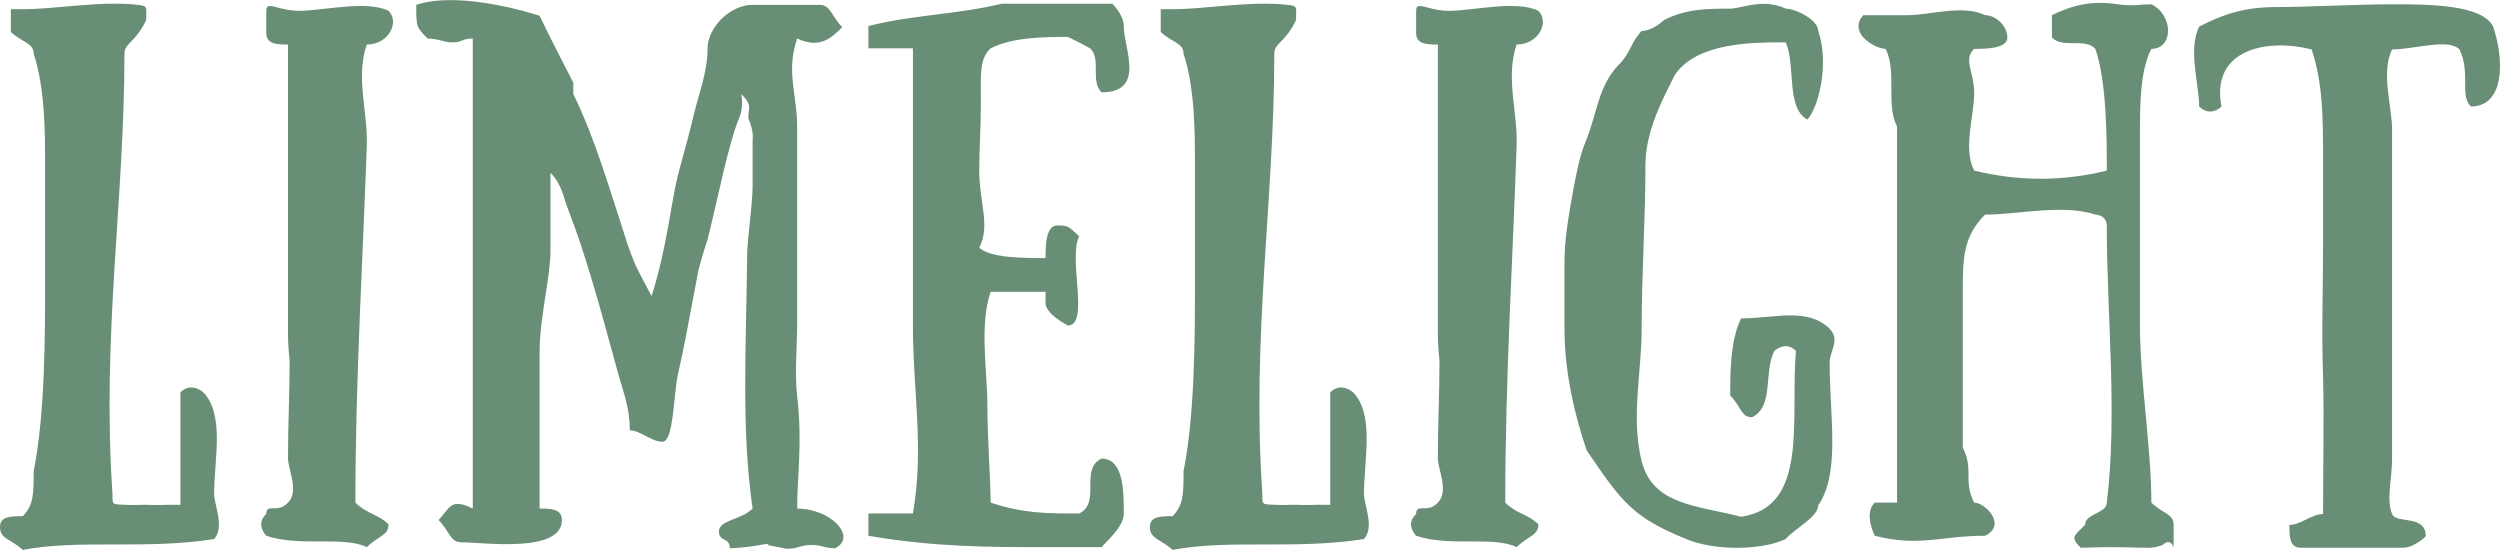 <?xml version="1.0" encoding="UTF-8" standalone="no"?>
<!-- Created with Inkscape (http://www.inkscape.org/) -->

<svg width="400" height="88" viewBox="0 0 105.833 23.283" xmlns="http://www.w3.org/2000/svg">
  <g><path id="path293" style="fill:#688e75;fill-opacity:1" d="M 19.002 0.005 C 18.496 0.01 18.022 0.069 17.621 0.205 C 17.621 1.148 17.621 1.148 18.104 1.631 C 18.564 1.631 18.749 1.793 19.163 1.793 C 19.6 1.793 19.531 1.631 20.014 1.631 L 20.014 4.944 L 20.014 9.683 L 20.014 10.626 L 20.014 16.791 L 20.014 21.53 C 19.048 21.047 19.047 21.53 18.564 22.013 C 19.047 22.496 19.048 22.957 19.531 22.957 C 20.474 22.957 23.786 23.439 23.786 22.013 C 23.786 21.53 23.303 21.53 22.843 21.53 L 22.843 17.274 L 22.843 14.882 C 22.843 13.479 23.303 11.707 23.303 10.626 L 23.303 7.314 C 23.787 7.797 23.855 8.372 24.039 8.832 C 24.499 10.028 24.73 10.787 25.006 11.685 C 25.443 13.111 25.765 14.376 26.179 15.848 C 26.409 16.676 26.662 17.274 26.662 18.217 C 27.099 18.217 27.582 18.701 28.042 18.701 C 28.525 18.701 28.502 16.722 28.709 15.802 C 29.031 14.353 29.008 14.376 29.537 11.593 C 29.629 11.109 29.952 10.143 29.952 10.143 C 30.435 8.234 30.803 6.187 31.309 4.944 C 31.493 4.507 31.378 3.978 31.378 3.978 C 31.861 4.461 31.677 4.553 31.677 4.99 C 31.93 5.612 31.861 5.887 31.861 5.887 L 31.861 7.797 C 31.861 8.717 31.631 10.097 31.631 10.787 C 31.585 14.744 31.378 18.218 31.861 21.53 C 31.378 22.014 30.434 22.013 30.434 22.496 C 30.434 22.956 30.895 22.726 30.895 23.209 C 31.93 23.186 32.758 22.91 32.482 23.071 L 33.31 23.233 C 33.793 23.233 33.885 23.071 34.345 23.071 C 34.828 23.071 34.874 23.209 35.358 23.209 C 36.301 22.726 35.174 21.53 33.747 21.53 C 33.747 20.127 33.977 18.747 33.747 16.791 C 33.632 15.733 33.747 14.882 33.747 13.479 L 33.747 9.683 L 33.747 7.314 L 33.747 5.404 C 33.747 3.978 33.264 3.035 33.747 1.631 C 34.69 2.069 35.174 1.632 35.657 1.149 C 35.174 0.666 35.173 0.205 34.69 0.205 L 31.861 0.205 C 30.917 0.205 29.952 1.148 29.952 2.069 C 29.952 3.035 29.607 3.886 29.377 4.829 C 28.985 6.485 28.732 7.107 28.525 8.234 C 28.272 9.66 28.042 11.109 27.582 12.536 C 27.099 11.592 26.915 11.385 26.547 10.281 C 25.88 8.257 25.212 5.887 24.269 3.978 L 24.269 3.495 C 23.786 2.552 23.303 1.632 22.843 0.666 C 21.801 0.335 20.296 -0.008 19.002 0.005 z M 88.908 0.121 C 88.201 0.12 87.571 0.297 86.864 0.642 L 86.864 1.585 C 87.324 2.069 88.267 1.586 88.704 2.069 C 89.187 3.472 89.187 5.842 89.187 7.222 C 87.324 7.682 85.461 7.682 83.574 7.222 C 83.091 6.302 83.574 4.898 83.574 3.955 C 83.574 3.012 83.091 2.529 83.574 2.069 C 84.034 2.069 84.978 2.069 84.978 1.585 C 84.978 1.125 84.518 0.642 84.035 0.642 C 83.091 0.182 81.711 0.642 80.768 0.642 L 78.881 0.642 C 78.421 1.125 78.881 1.585 78.881 1.585 C 79.365 2.069 79.825 2.069 79.825 2.069 C 80.308 3.012 79.825 4.415 80.308 5.358 L 80.308 5.842 L 80.308 7.222 L 80.308 7.682 L 80.308 8.625 L 80.308 19.414 L 80.308 21.277 L 79.365 21.277 C 78.882 21.737 79.365 22.68 79.365 22.68 C 81.251 23.163 82.148 22.68 84.035 22.68 C 84.978 22.22 84.034 21.277 83.574 21.277 C 83.091 20.334 83.574 19.897 83.091 18.954 L 83.091 17.528 L 83.091 12.398 C 83.091 10.971 83.091 10.028 84.035 9.085 C 85.461 9.085 87.324 8.625 88.704 9.085 C 88.704 9.085 89.187 9.085 89.187 9.568 C 89.187 13.341 89.647 17.528 89.187 21.277 C 89.187 21.737 88.267 21.737 88.267 22.22 C 87.807 22.68 87.623 22.727 88.083 23.187 C 88.52 23.187 88.704 23.163 89.187 23.163 C 90.13 23.163 90.36 23.187 90.844 23.187 C 90.844 23.187 91.097 23.232 91.557 23.071 C 91.879 22.749 92.017 23.163 92.017 23.163 L 92.017 22.22 C 92.017 21.737 91.534 21.737 91.074 21.277 C 91.074 18.954 90.591 16.124 90.591 13.778 L 90.591 10.028 L 90.591 5.842 C 90.591 4.415 90.59 3.012 91.074 2.069 C 92.017 2.069 92.017 0.643 91.074 0.182 C 90.59 0.182 90.314 0.274 89.647 0.182 C 89.388 0.142 89.144 0.122 88.908 0.121 z M 4.937 0.154 C 3.611 0.146 2.106 0.39 0.966 0.39 L 0.46 0.39 L 0.46 1.355 C 0.966 1.816 1.426 1.816 1.426 2.276 C 1.909 3.725 1.909 5.612 1.909 7.084 L 1.909 11.339 L 1.909 11.845 C 1.909 14.215 1.909 17.551 1.426 19.943 C 1.426 20.909 1.426 21.369 0.966 21.852 C 0.46 21.852 -1.5666465e-16 21.852 0 22.312 C 0 22.818 0.46 22.819 0.966 23.279 C 3.336 22.819 6.188 23.279 9.064 22.819 C 9.524 22.313 9.064 21.369 9.064 20.909 C 9.064 19.483 9.524 17.55 8.604 16.607 C 8.604 16.607 8.097 16.147 7.637 16.607 L 7.637 18.517 L 7.637 21.369 L 7.131 21.369 C 6.556 21.392 6.188 21.369 6.188 21.369 C 5.728 21.369 5.751 21.392 5.268 21.369 C 4.739 21.346 4.762 21.369 4.762 20.909 C 4.302 14.215 5.268 8.487 5.268 2.276 C 5.268 1.816 5.728 1.816 6.188 0.85 C 6.188 0.297 6.28 0.251 5.82 0.205 C 5.539 0.171 5.243 0.156 4.937 0.154 z M 53.614 0.154 C 52.288 0.146 50.783 0.39 49.643 0.39 L 49.137 0.39 L 49.137 1.355 C 49.643 1.816 50.103 1.816 50.103 2.276 C 50.586 3.725 50.586 5.612 50.586 7.084 L 50.586 11.339 L 50.586 11.845 C 50.586 14.215 50.586 17.551 50.103 19.943 C 50.103 20.909 50.103 21.369 49.643 21.852 C 49.137 21.852 48.677 21.852 48.677 22.312 C 48.677 22.818 49.137 22.819 49.643 23.279 C 52.012 22.819 54.865 23.279 57.741 22.819 C 58.201 22.313 57.741 21.369 57.741 20.909 C 57.741 19.483 58.2 17.55 57.28 16.607 C 57.28 16.607 56.774 16.147 56.314 16.607 L 56.314 18.517 L 56.314 21.369 L 55.808 21.369 C 55.233 21.392 54.865 21.369 54.865 21.369 C 54.405 21.369 54.428 21.392 53.945 21.369 C 53.416 21.346 53.439 21.369 53.439 20.909 C 52.979 14.215 53.945 8.487 53.945 2.276 C 53.945 1.816 54.405 1.816 54.865 0.85 C 54.865 0.297 54.957 0.251 54.497 0.205 C 54.217 0.171 53.92 0.156 53.614 0.154 z M 42.397 0.159 C 40.511 0.619 38.647 0.62 36.761 1.103 L 36.761 2.046 L 38.647 2.046 L 38.647 6.255 L 38.647 8.119 L 38.647 12.835 L 38.647 13.778 C 38.647 16.63 39.13 18.931 38.647 21.737 L 36.761 21.737 L 36.761 22.68 C 39.567 23.163 41.936 23.163 44.26 23.163 L 46.63 23.163 C 47.09 22.68 47.573 22.22 47.573 21.737 C 47.573 20.794 47.573 19.414 46.63 19.414 C 45.687 19.874 46.629 21.277 45.686 21.737 C 44.26 21.737 43.34 21.737 41.936 21.277 C 41.936 20.357 41.798 18.54 41.798 17.114 C 41.798 15.733 41.453 13.778 41.936 12.352 L 44.26 12.352 L 44.26 12.835 C 44.26 13.295 45.203 13.778 45.203 13.778 C 46.147 13.778 45.203 10.925 45.686 10.005 C 45.203 9.545 45.203 9.545 44.743 9.545 C 44.26 9.545 44.26 10.488 44.26 10.925 C 43.34 10.925 41.937 10.925 41.454 10.488 C 41.937 9.545 41.454 8.602 41.454 7.176 C 41.454 6.256 41.523 5.565 41.523 4.254 C 41.523 3.196 41.453 2.483 41.936 2.046 C 42.88 1.563 44.26 1.563 45.203 1.563 C 45.687 1.793 45.686 1.793 46.147 2.046 C 46.63 2.483 46.147 3.426 46.63 3.909 C 48.516 3.909 47.573 2.046 47.573 1.103 C 47.573 0.62 47.09 0.159 47.09 0.159 L 42.397 0.159 z M 74.723 0.163 C 74.107 0.149 73.562 0.366 73.246 0.366 C 72.302 0.366 71.382 0.366 70.439 0.85 C 70.439 0.85 69.979 1.309 69.496 1.309 C 69.035 1.793 69.035 2.23 68.552 2.713 C 67.632 3.656 67.632 4.783 67.103 6.049 C 66.85 6.67 66.712 7.475 66.62 7.935 C 66.367 9.338 66.229 10.189 66.229 11.133 L 66.229 13.916 C 66.229 15.802 66.689 17.665 67.172 19.069 C 68.667 21.277 69.128 21.899 71.382 22.819 C 72.647 23.348 74.649 23.279 75.592 22.819 C 76.029 22.336 76.972 21.876 76.972 21.392 C 77.915 20.012 77.455 17.666 77.455 15.342 C 77.455 14.859 77.915 14.399 77.455 13.916 C 76.512 12.996 75.109 13.479 73.706 13.479 C 73.245 14.399 73.246 15.802 73.246 16.745 C 73.706 17.205 73.705 17.666 74.165 17.666 C 75.109 17.206 74.649 15.802 75.109 14.859 C 75.109 14.859 75.592 14.399 76.029 14.859 C 75.776 17.712 76.604 21.461 73.706 21.875 C 71.842 21.392 69.979 21.392 69.496 19.529 C 69.035 17.666 69.496 15.802 69.496 13.916 C 69.496 11.593 69.657 9.338 69.657 6.992 C 69.657 5.497 70.439 4.116 70.899 3.173 C 71.842 1.793 74.166 1.793 75.592 1.793 C 76.029 2.713 75.592 4.576 76.512 5.059 C 76.972 4.576 77.455 2.713 76.972 1.309 C 76.972 0.849 76.029 0.366 75.592 0.366 C 75.297 0.223 75.003 0.169 74.723 0.163 z M 101.265 0.182 C 99.746 0.182 97.791 0.298 96.365 0.298 C 94.938 0.298 94.041 0.642 93.098 1.126 C 92.615 2.092 93.098 3.564 93.098 4.507 C 93.581 4.99 94.041 4.507 94.041 4.507 C 93.581 2.092 95.951 1.609 97.86 2.092 C 98.343 3.564 98.343 4.99 98.343 6.9 L 98.343 7.866 L 98.343 10.258 C 98.343 12.214 98.274 14.008 98.343 15.986 C 98.389 17.527 98.343 19.851 98.343 21.76 C 97.86 21.76 97.4 22.22 96.917 22.22 C 96.917 22.703 96.917 23.187 97.4 23.187 L 101.725 23.187 C 102.208 23.187 102.691 22.704 102.691 22.704 C 102.691 21.76 101.449 22.198 101.265 21.76 C 101.012 21.139 101.265 20.311 101.265 19.368 L 101.265 18.402 L 101.265 14.537 L 101.265 5.474 C 101.265 4.507 100.782 3.081 101.265 2.092 C 102.208 2.092 103.634 1.609 104.117 2.092 C 104.6 3.081 104.117 4.047 104.6 4.507 C 106.027 4.507 106.027 2.552 105.543 1.126 C 105.083 0.182 102.76 0.182 101.265 0.182 z M 11.412 0.255 C 11.319 0.261 11.272 0.315 11.272 0.458 L 11.272 1.401 C 11.272 1.885 11.755 1.885 12.192 1.885 L 12.192 9.913 L 12.192 14.169 C 12.192 14.652 12.261 15.273 12.261 15.273 C 12.261 16.676 12.192 17.942 12.192 19.391 C 12.192 19.874 12.675 20.794 12.192 21.277 C 11.755 21.76 11.272 21.277 11.272 21.76 C 10.789 22.198 11.272 22.68 11.272 22.68 C 12.675 23.163 14.562 22.68 15.528 23.163 C 16.011 22.68 16.448 22.681 16.448 22.198 C 16.011 21.761 15.528 21.76 15.045 21.277 C 15.045 16.055 15.367 10.903 15.528 6.141 C 15.574 4.714 15.045 3.288 15.528 1.885 C 16.448 1.885 16.931 0.941 16.448 0.458 C 15.528 -0.002 13.641 0.458 12.675 0.458 C 12.043 0.458 11.617 0.241 11.412 0.255 z M 60.089 0.255 C 59.996 0.261 59.949 0.315 59.949 0.458 L 59.949 1.401 C 59.949 1.885 60.432 1.885 60.869 1.885 L 60.869 9.913 L 60.869 14.169 C 60.869 14.652 60.938 15.273 60.938 15.273 C 60.938 16.676 60.869 17.942 60.869 19.391 C 60.869 19.874 61.352 20.794 60.869 21.277 C 60.432 21.76 59.949 21.277 59.949 21.76 C 59.466 22.198 59.949 22.68 59.949 22.68 C 61.352 23.163 63.239 22.68 64.205 23.163 C 64.688 22.68 65.125 22.681 65.125 22.198 C 64.688 21.761 64.205 21.76 63.722 21.277 C 63.722 16.055 64.044 10.903 64.205 6.141 C 64.251 4.714 63.722 3.288 64.205 1.885 C 65.125 1.885 65.608 0.941 65.125 0.458 C 64.205 -0.002 62.319 0.458 61.352 0.458 C 60.72 0.458 60.294 0.241 60.089 0.255 z " /> </g>
</svg>
